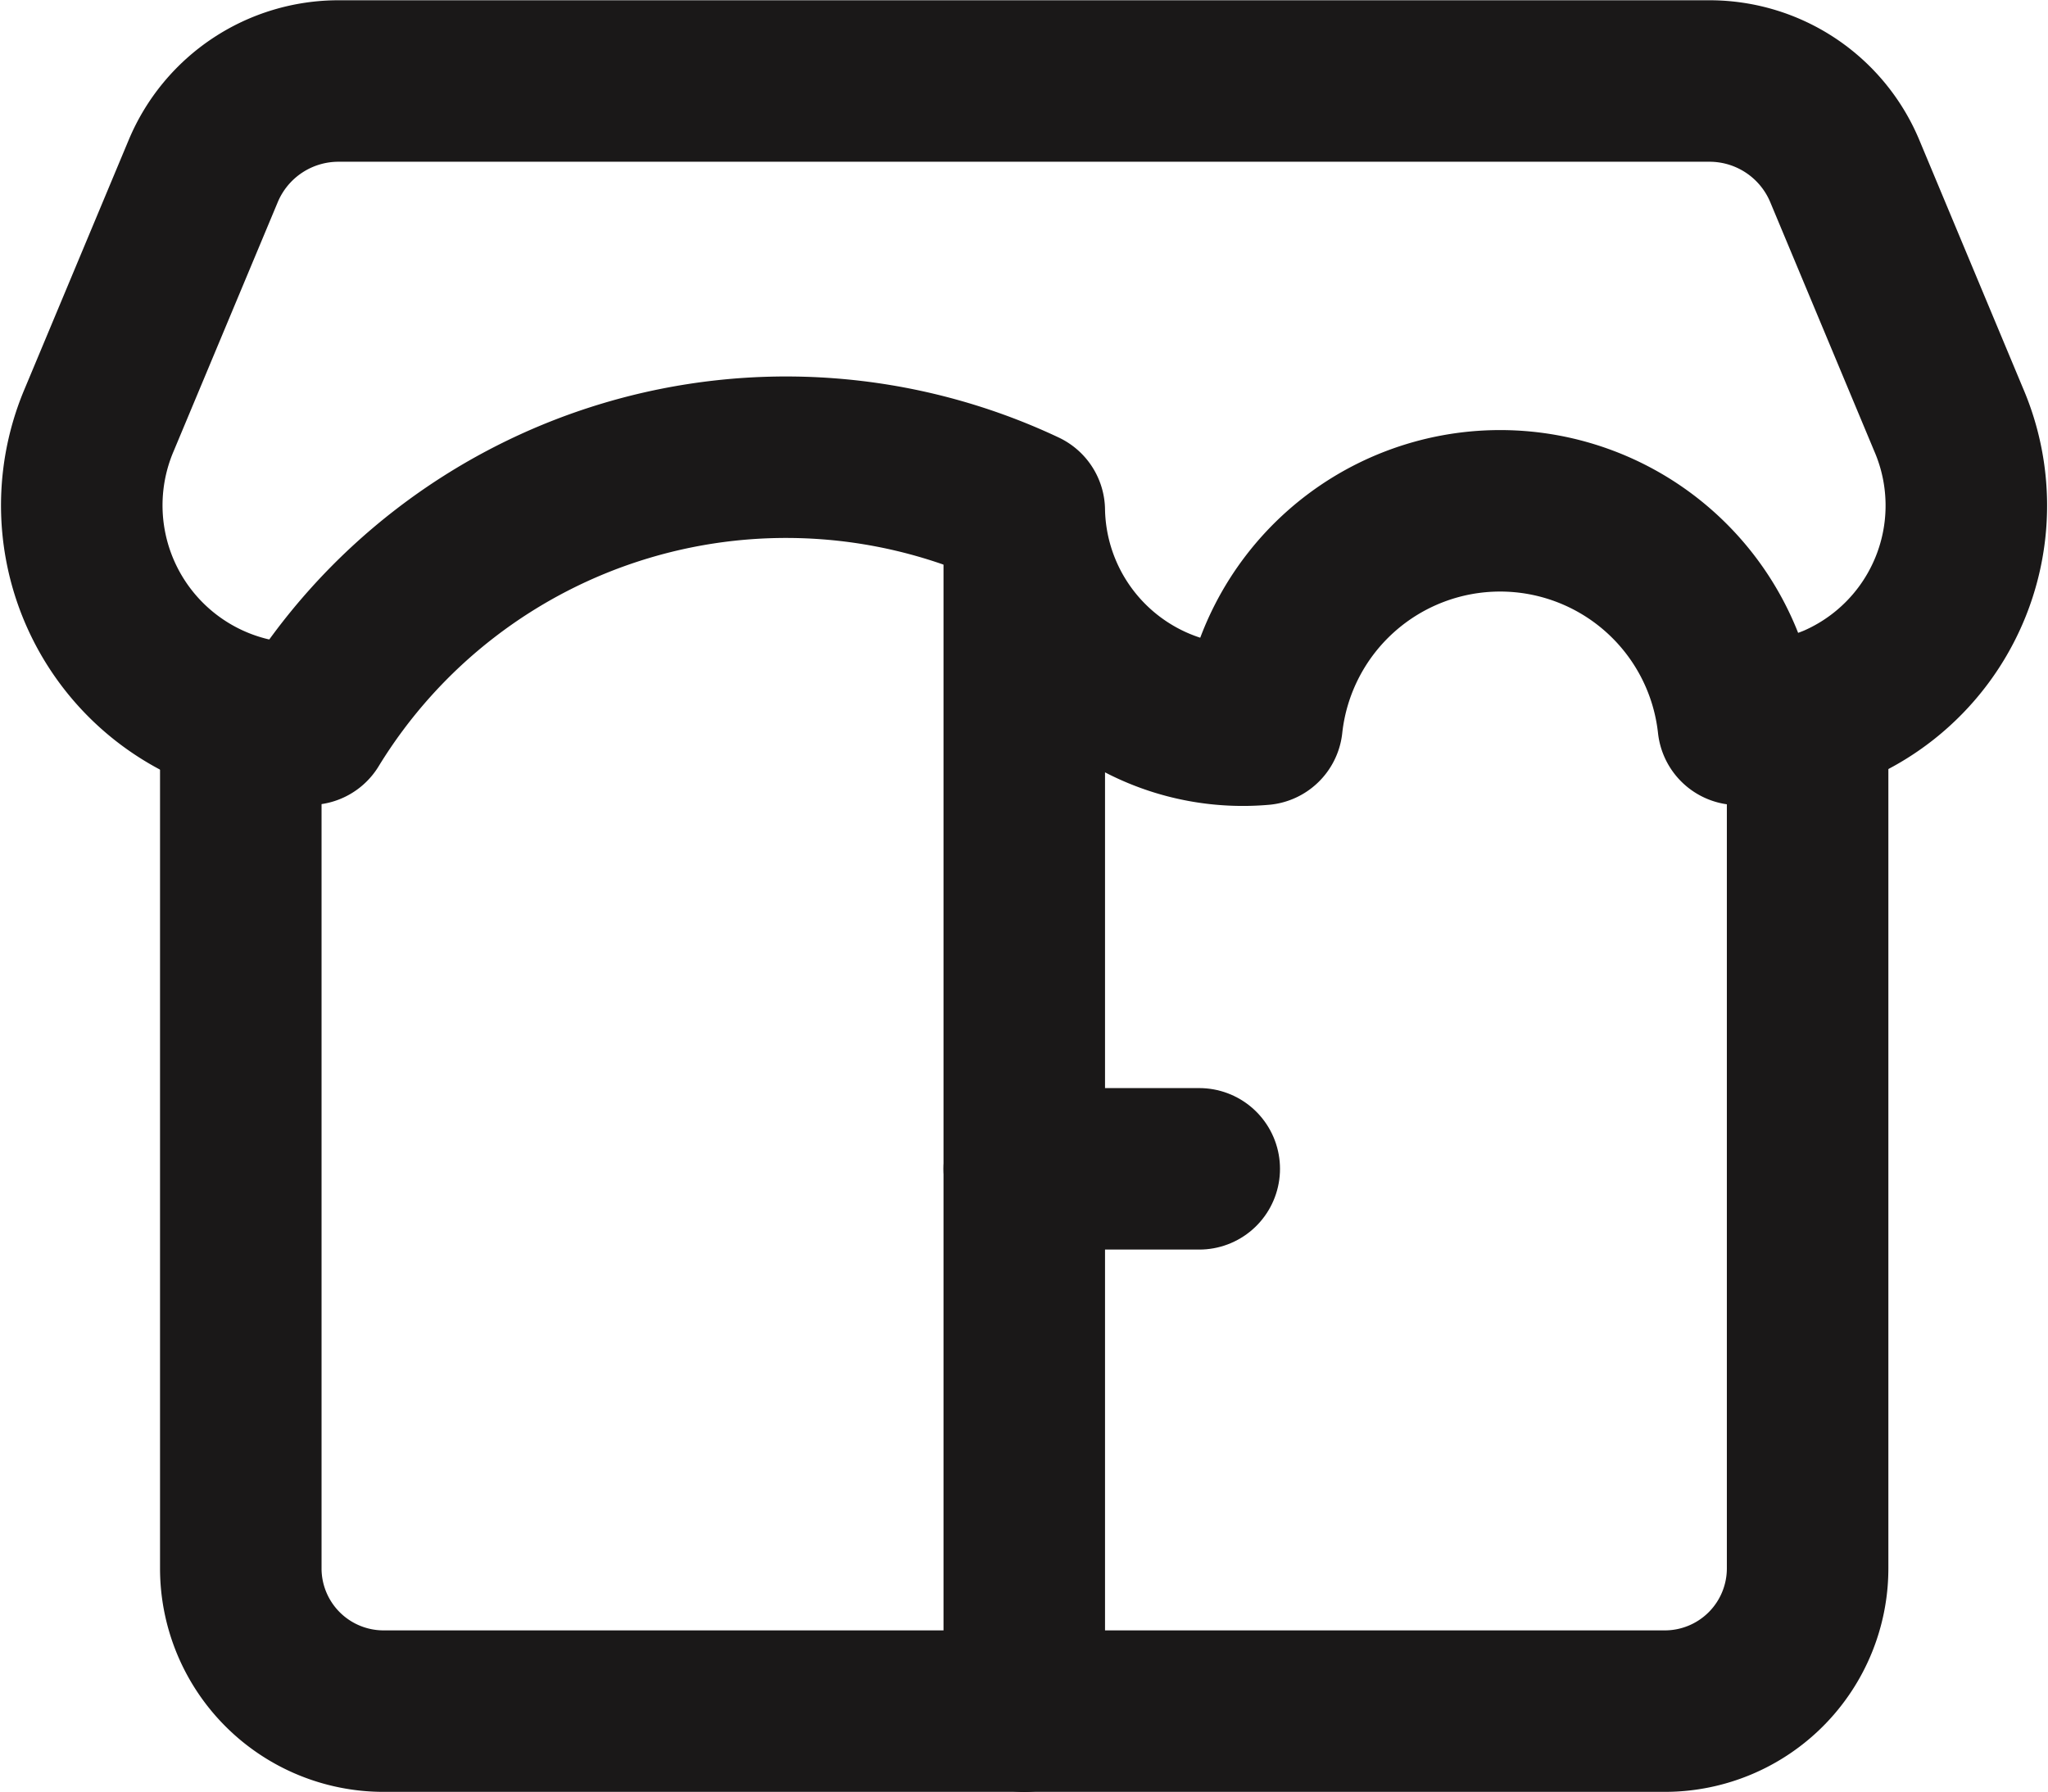 <svg xmlns="http://www.w3.org/2000/svg" width="15.216" height="13.316" viewBox="0 0 15.216 13.316">
  <g id="Group_27305" data-name="Group 27305" transform="translate(-148.39 -322.399)">
    <g id="Group_27305-2" data-name="Group 27305" transform="translate(149 323)">
      <line id="Line_7284" data-name="Line 7284" y2="8.749" transform="translate(7 3.367)" fill="none" stroke="#1a1818" stroke-linecap="round" stroke-linejoin="round" stroke-width="1.2"/>
      <line id="Line_7285" data-name="Line 7285" x2="1.3" transform="translate(7 8.085)" fill="none" stroke="#1a1818" stroke-linecap="round" stroke-linejoin="round" stroke-width="1.2"/>
      <path id="Path_64769" data-name="Path 64769" d="M1551.843,6474.92v6.325a1.061,1.061,0,0,0,1.058,1.058h9.525a1.061,1.061,0,0,0,1.058-1.058v-6.325" transform="translate(-1550.664 -6470.188)" fill="none" stroke="#1a1818" stroke-linecap="round" stroke-linejoin="round" stroke-width="1.2"/>
      <path id="Path_64770" data-name="Path 64770" d="M1552.271,6451.747a4.149,4.149,0,0,0-5.309,1.588,2.084,2.084,0,0,1-.448-.048,1.623,1.623,0,0,1-1.115-2.216l.772-1.847a1.089,1.089,0,0,1,1.005-.669h10.191a1.089,1.089,0,0,1,1,.669l.771,1.846a1.615,1.615,0,0,1-.843,2.123,1.916,1.916,0,0,1-.719.143,1.78,1.78,0,0,0-3.539,0A1.624,1.624,0,0,1,1552.271,6451.747Z" transform="translate(-1545.271 -6448.554)" fill="none" stroke="#1a1818" stroke-linecap="round" stroke-linejoin="round" stroke-width="1.2"/>
    </g>
  </g>
</svg>
